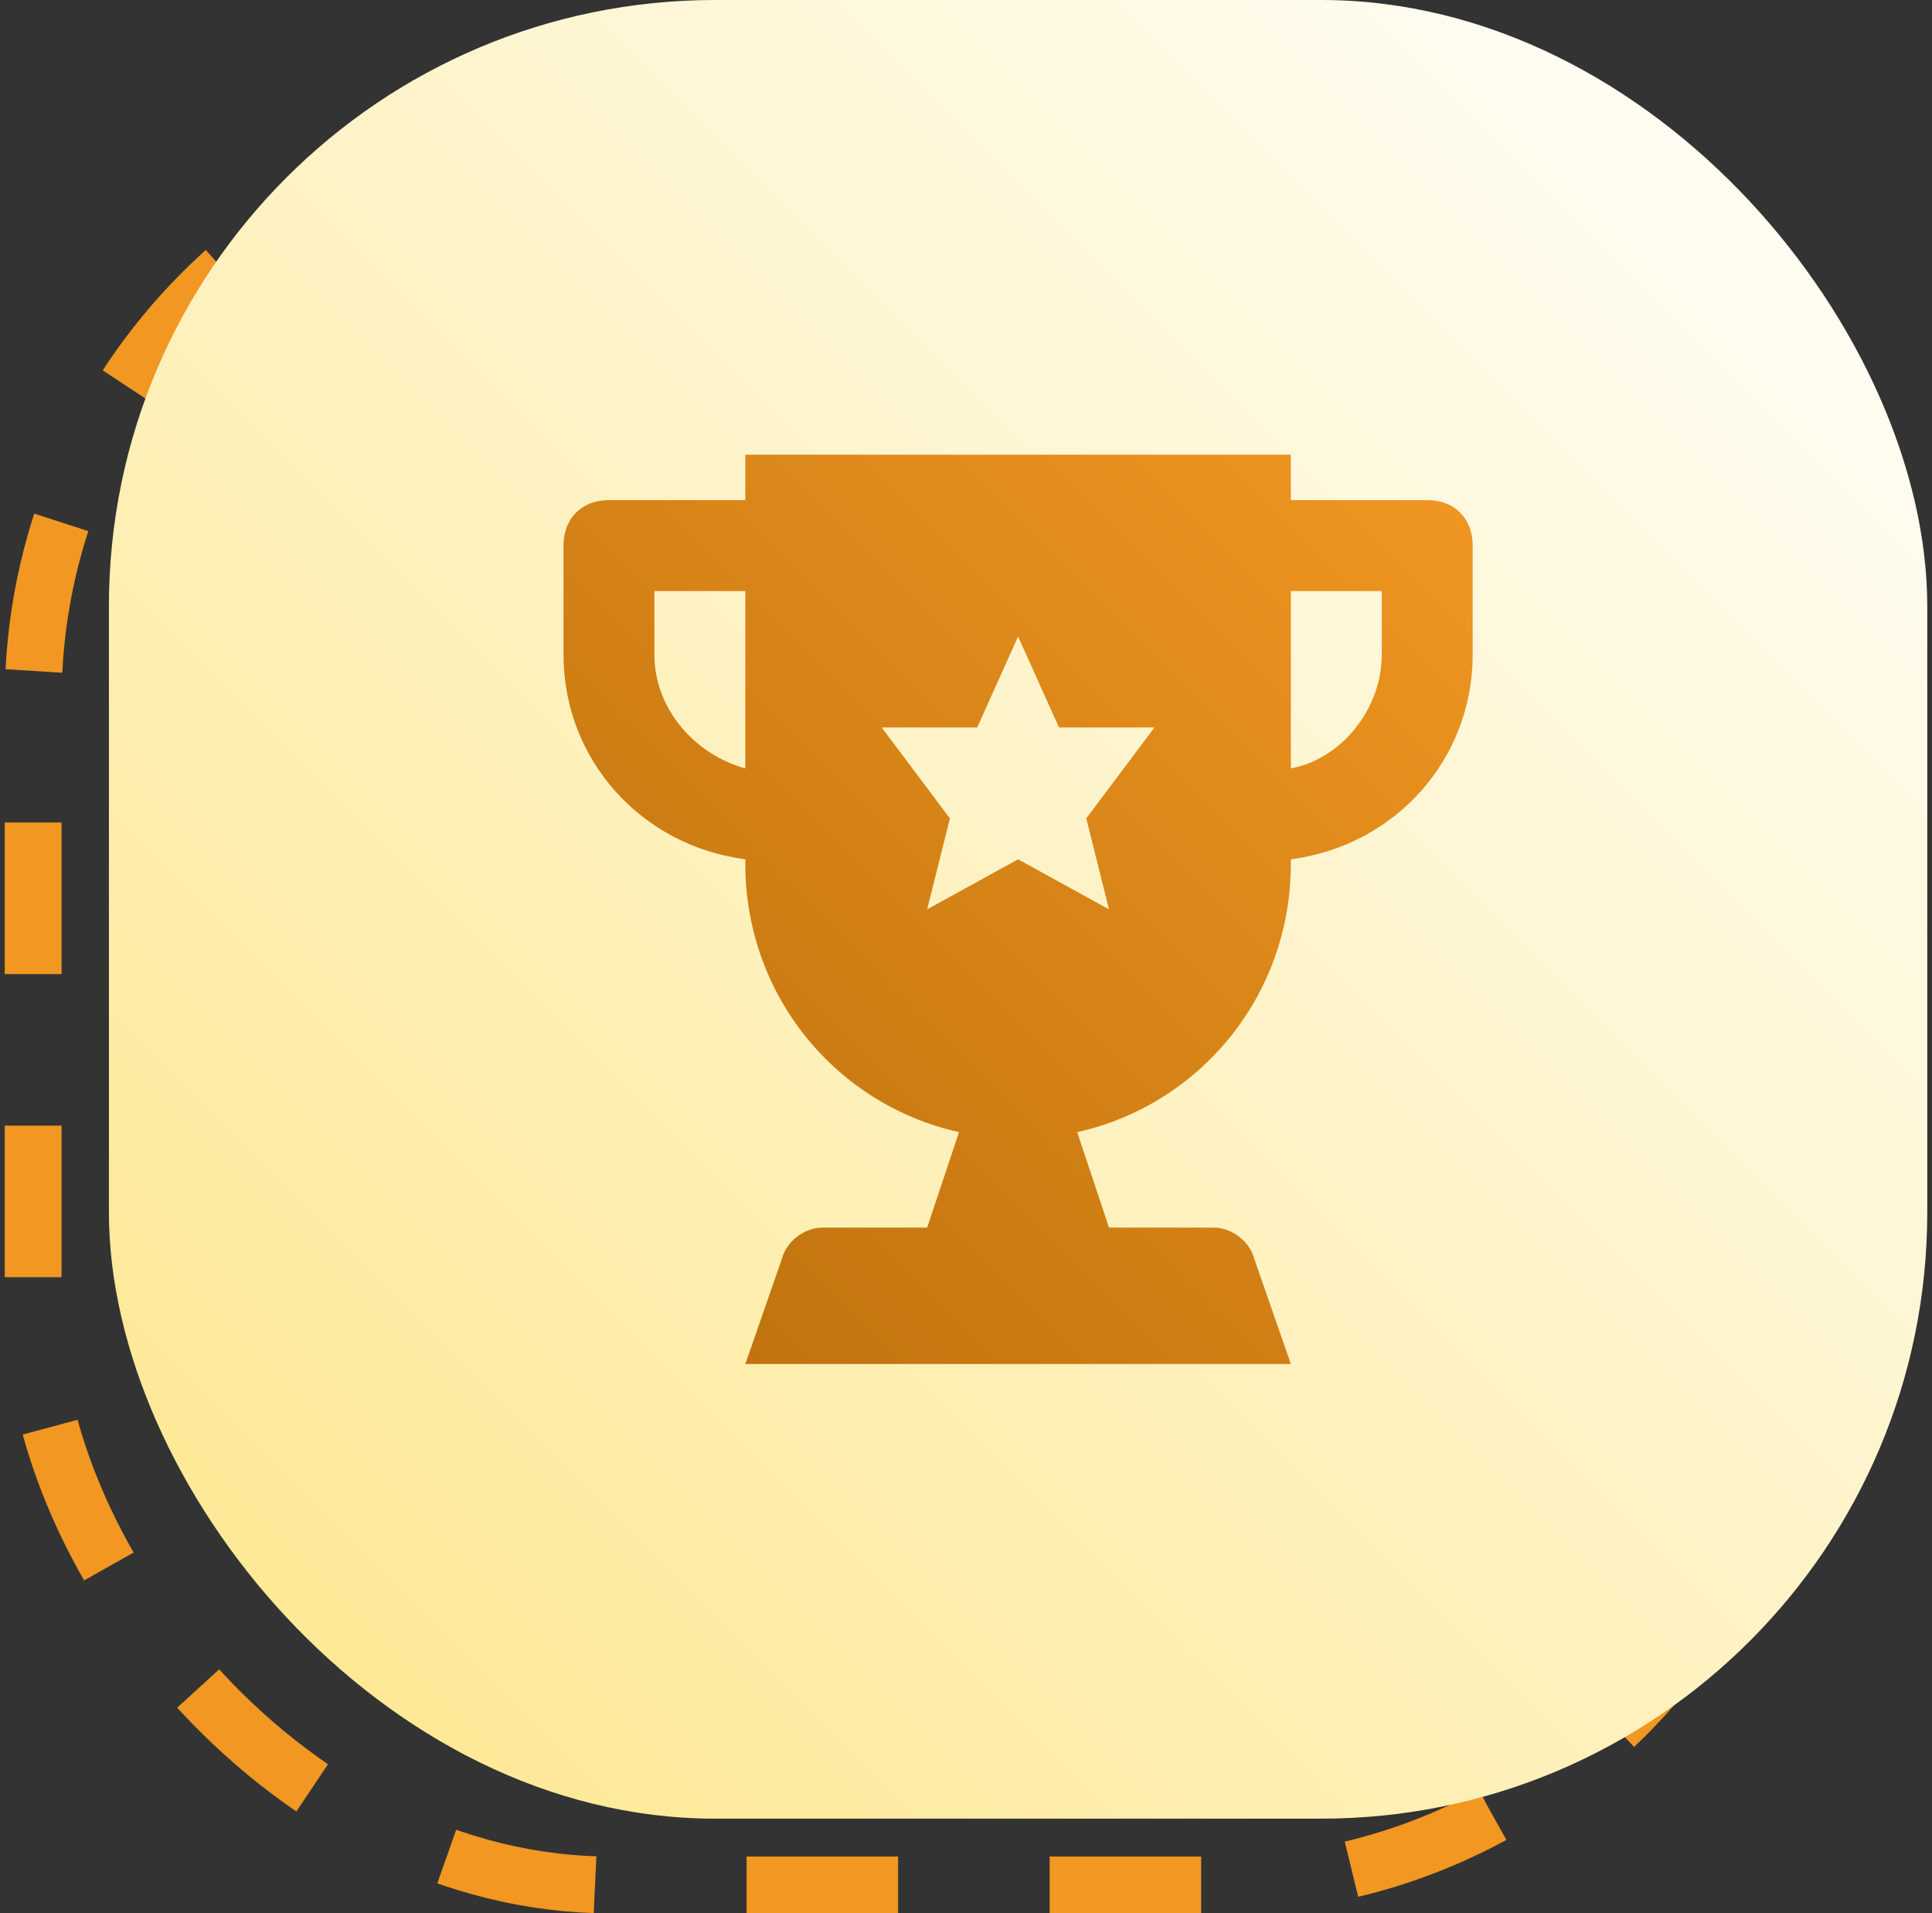 <svg width="102" height="101" viewBox="0 0 102 101" fill="none" xmlns="http://www.w3.org/2000/svg">
<rect x="0" y="0" width="102" height="101" fill="#333333" stroke="none"/>
<rect x="1.75" y="6.5" width="93" height="93" rx="30.5" stroke="#F19722" stroke-width="3" stroke-dasharray="8 8"/>
<rect x="5.75" width="96" height="96" rx="32" fill="url(#paint0_linear_21_272)"/>
<g clip-path="url(#clip0_21_272)">
<path d="M75.35 26.4H68.15V24H39.35V26.4H32.15C30.71 26.4 29.75 27.36 29.75 28.8V34.56C29.75 40.08 33.83 44.64 39.35 45.36V45.6C39.35 52.56 44.15 58.32 50.63 59.76L48.95 64.8H43.43C42.47 64.8 41.51 65.52 41.27 66.48L39.35 72H68.15L66.23 66.48C65.99 65.52 65.03 64.8 64.07 64.8H58.55L56.87 59.76C63.35 58.32 68.15 52.56 68.15 45.6V45.36C73.67 44.64 77.75 40.08 77.75 34.56V28.8C77.75 27.36 76.79 26.4 75.35 26.4ZM39.35 40.56C36.71 39.84 34.55 37.44 34.55 34.56V31.2H39.35V40.56ZM58.55 48L53.75 45.36L48.95 48L50.15 43.2L46.55 38.4H51.59L53.75 33.6L55.91 38.4H60.95L57.35 43.2L58.55 48ZM72.95 34.56C72.95 37.44 70.79 40.08 68.15 40.56V31.2H72.95V34.56Z" fill="url(#paint1_linear_21_272)"/>
</g>
<defs>
<linearGradient id="paint0_linear_21_272" x1="102.125" y1="0" x2="6.125" y2="96" gradientUnits="userSpaceOnUse">
<stop stop-color="white"/>
<stop offset="1" stop-color="#FDE68A"/>
</linearGradient>
<linearGradient id="paint1_linear_21_272" x1="77.75" y1="24" x2="29.75" y2="72" gradientUnits="userSpaceOnUse">
<stop stop-color="#F19722"/>
<stop offset="1" stop-color="#BB6F0C"/>
</linearGradient>
<clipPath id="clip0_21_272">
<rect width="48" height="48" fill="white" transform="translate(29.75 24)"/>
</clipPath>
</defs>
</svg>
